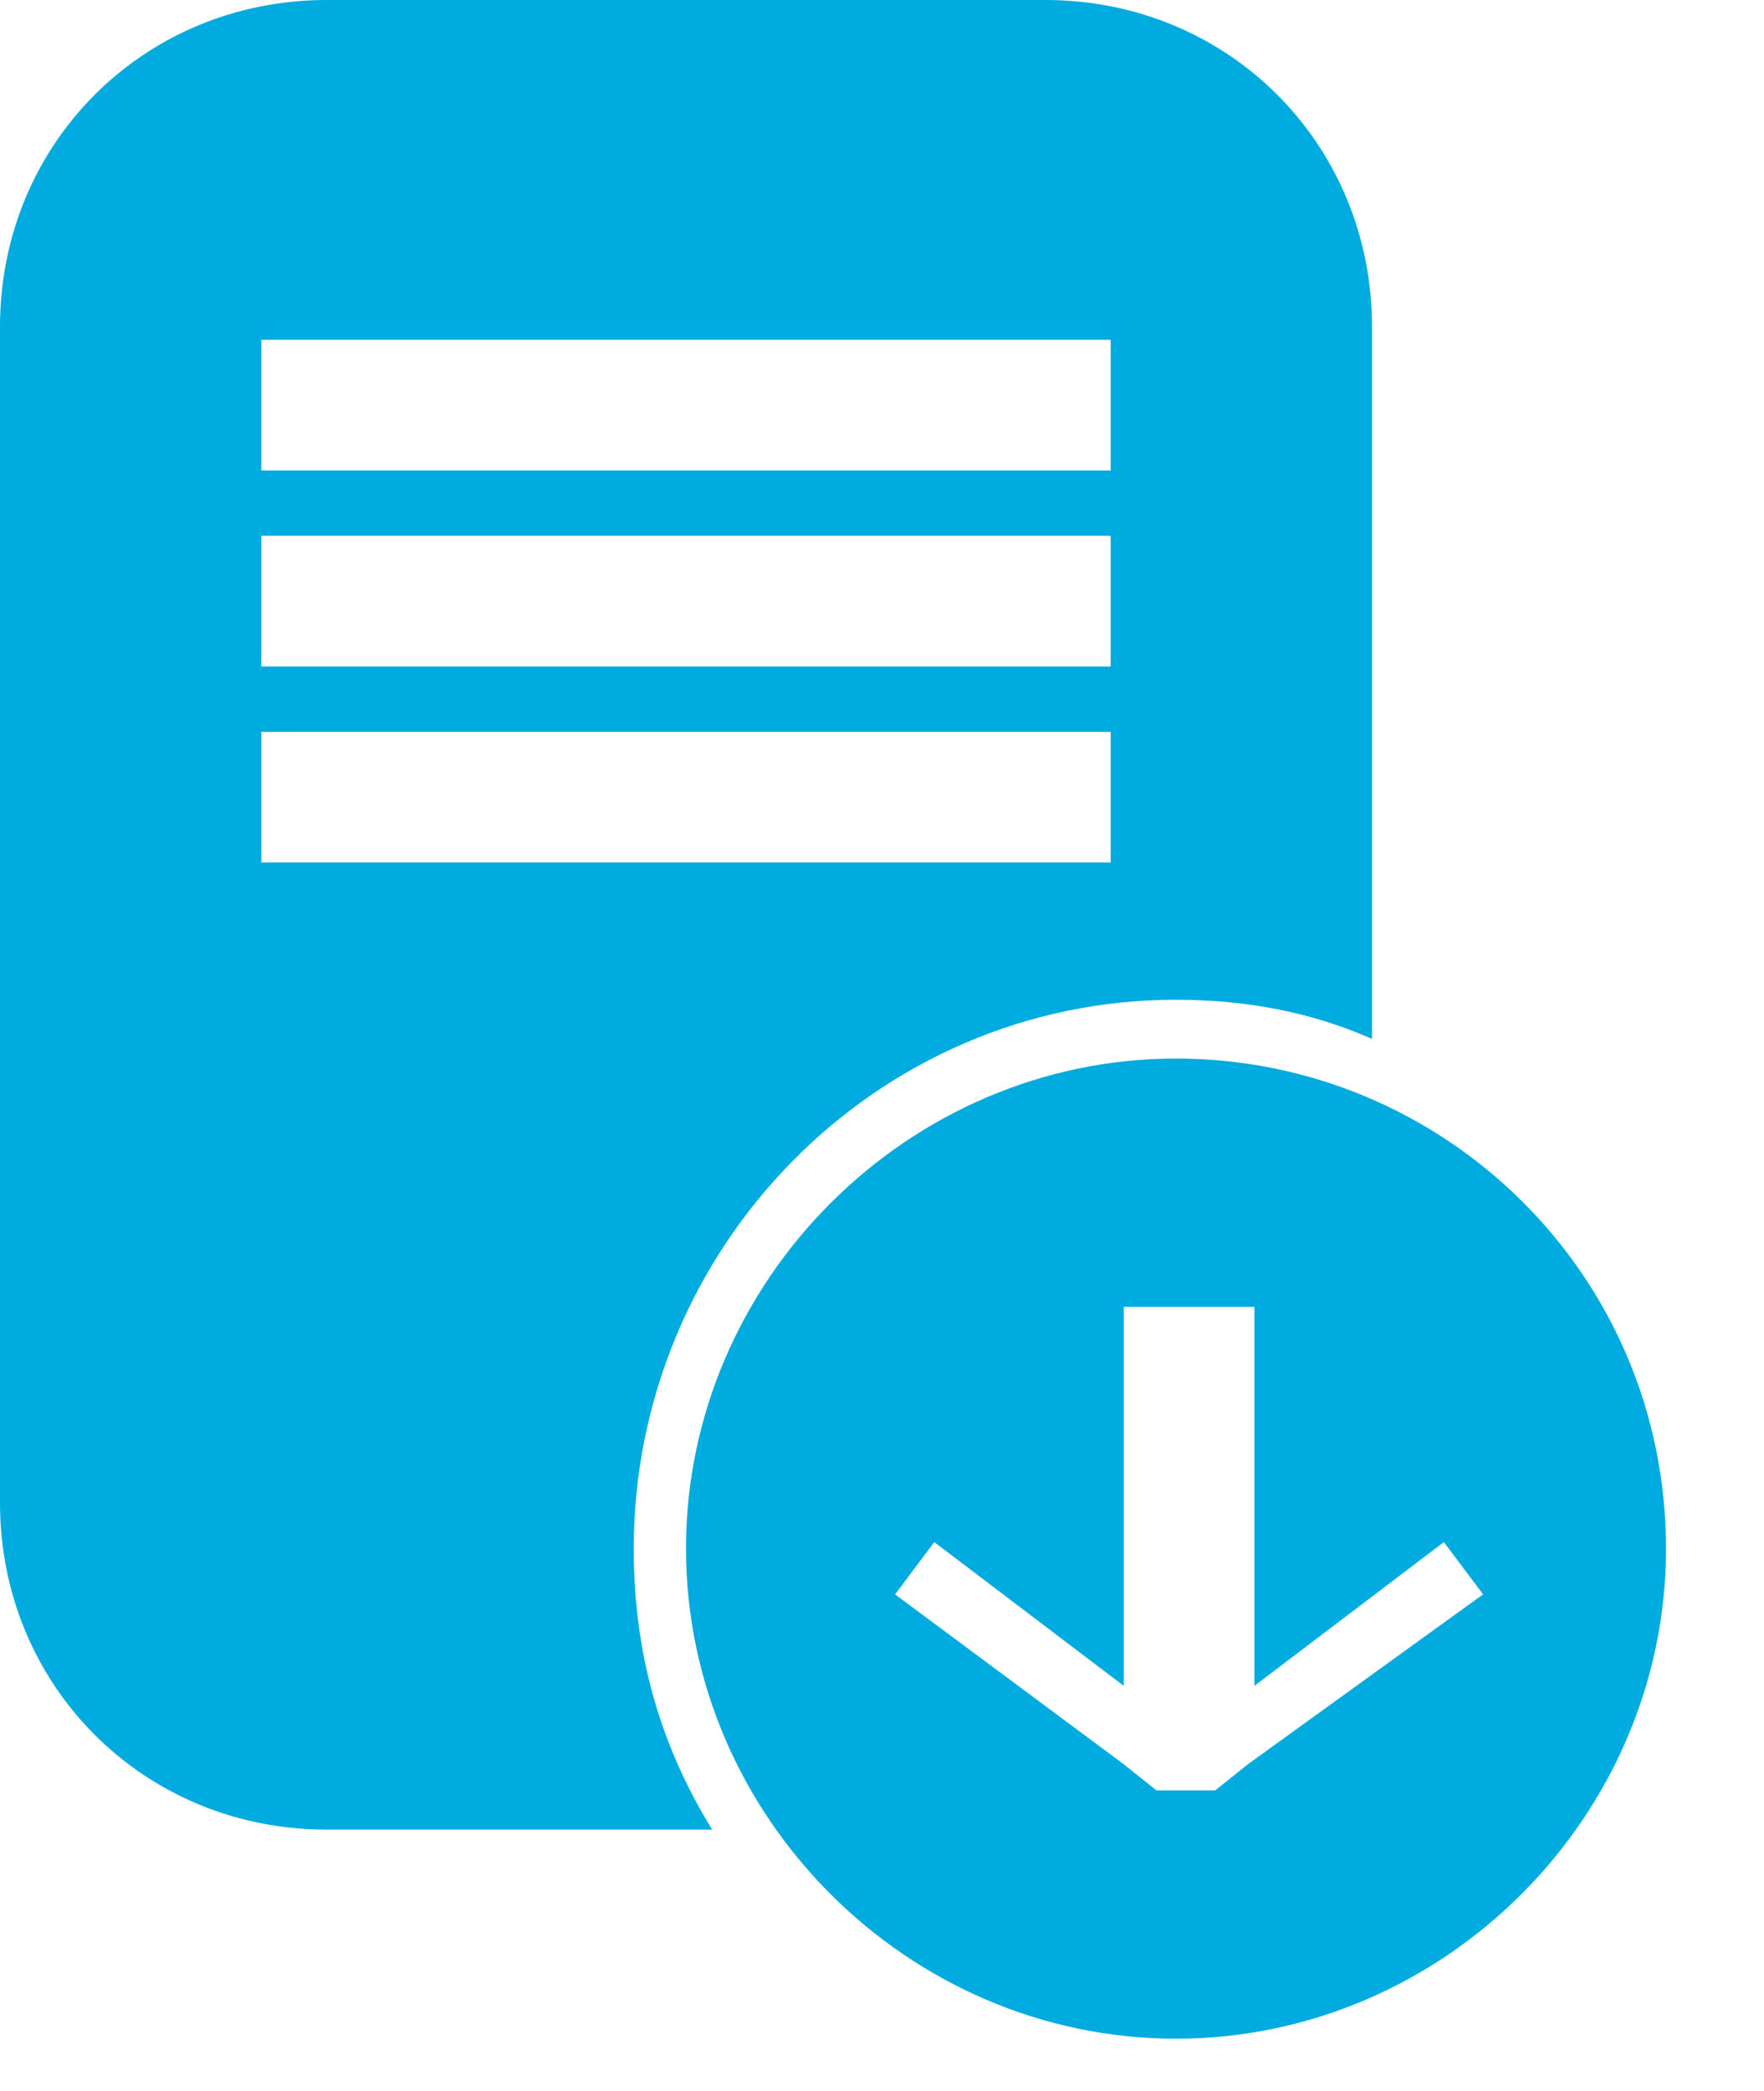 <?xml version="1.0" encoding="utf-8"?>
<!-- Generator: Adobe Illustrator 19.0.0, SVG Export Plug-In . SVG Version: 6.00 Build 0)  -->
<svg version="1.1" xmlns="http://www.w3.org/2000/svg" xmlns:xlink="http://www.w3.org/1999/xlink" x="0px" y="0px"
	 viewBox="0 0 27 32" style="enable-background:new 0 0 27 32;" xml:space="preserve">
<style type="text/css">
	.st0{display:none;}
	.st1{display:inline;fill-rule:evenodd;clip-rule:evenodd;fill:#00abdf;}
	.st2{fill-rule:evenodd;clip-rule:evenodd;fill:#00abdf;}
</style>
<g id="Слой_1" class="st0">
	<path id="XMLID_6_" class="st1" d="M10.5,27.2H5.4c-2.6,0-4.7-2.1-4.7-4.7V5.5c0-2.6,2.1-4.7,4.7-4.7h10.2c2.6,0,4.7,2.1,4.7,4.7
		v10.2c0.2,0.1,0.5,0.2,0.7,0.2V5c0-2.8-2.2-5-5-5H5C2.2,0,0,2.2,0,5v18c0,2.8,2.2,5,5,5h5.9C10.7,27.7,10.6,27.5,10.5,27.2z"/>
	<path id="XMLID_8_" class="st1" d="M18,15.3c-4.6,0-8.3,3.7-8.3,8.3c0,4.6,3.7,8.3,8.3,8.3s8.3-3.7,8.3-8.3
		C26.3,19.1,22.6,15.3,18,15.3z M18,31.2c-4.1,0-7.5-3.4-7.5-7.5c0-4.1,3.4-7.5,7.5-7.5s7.5,3.4,7.5,7.5
		C25.5,27.8,22.1,31.2,18,31.2z"/>
	<rect id="XMLID_11_" x="4" y="5.2" class="st1" width="13" height="2"/>
	<rect id="XMLID_10_" x="4" y="8.2" class="st1" width="13" height="2"/>
	<rect id="XMLID_9_" x="4" y="11.2" class="st1" width="13" height="2"/>
	<polygon id="XMLID_2_" class="st1" points="22.6,24.4 22,23.6 19.1,25.8 19.2,20 17.2,20 17.2,25.8 14.3,23.6 13.7,24.4 17.2,27 
		17.2,27 17.7,27.4 18.6,27.4 19.1,27 19.1,27 	"/>
</g>
<g id="Слой_2">
	<g id="XMLID_1_">
		<path id="XMLID_22_" class="st2" d="M18,15.3c1.1,0,2.1,0.2,3,0.6V5c0-2.8-2.2-5-5-5H5C2.2,0,0,2.2,0,5v18c0,2.8,2.2,5,5,5h5.9
			c-0.8-1.3-1.2-2.7-1.2-4.3C9.7,19.1,13.4,15.3,18,15.3z M4,5.2h13v2H4V5.2z M4,8.2h13v2H4V8.2z M4,13.2v-2h13v2H4z"/>
		<path id="XMLID_27_" class="st2" d="M18,16.2c-4.1,0-7.5,3.4-7.5,7.5c0,4.1,3.4,7.5,7.5,7.5s7.5-3.4,7.5-7.5
			C25.5,19.5,22.1,16.2,18,16.2z M19.1,27l-0.5,0.4h-0.9L17.2,27l-3.5-2.6l0.6-0.8l2.9,2.2V20h2l0,5.8l2.9-2.2l0.6,0.8L19.1,27z"/>
	</g>
</g>
</svg>
